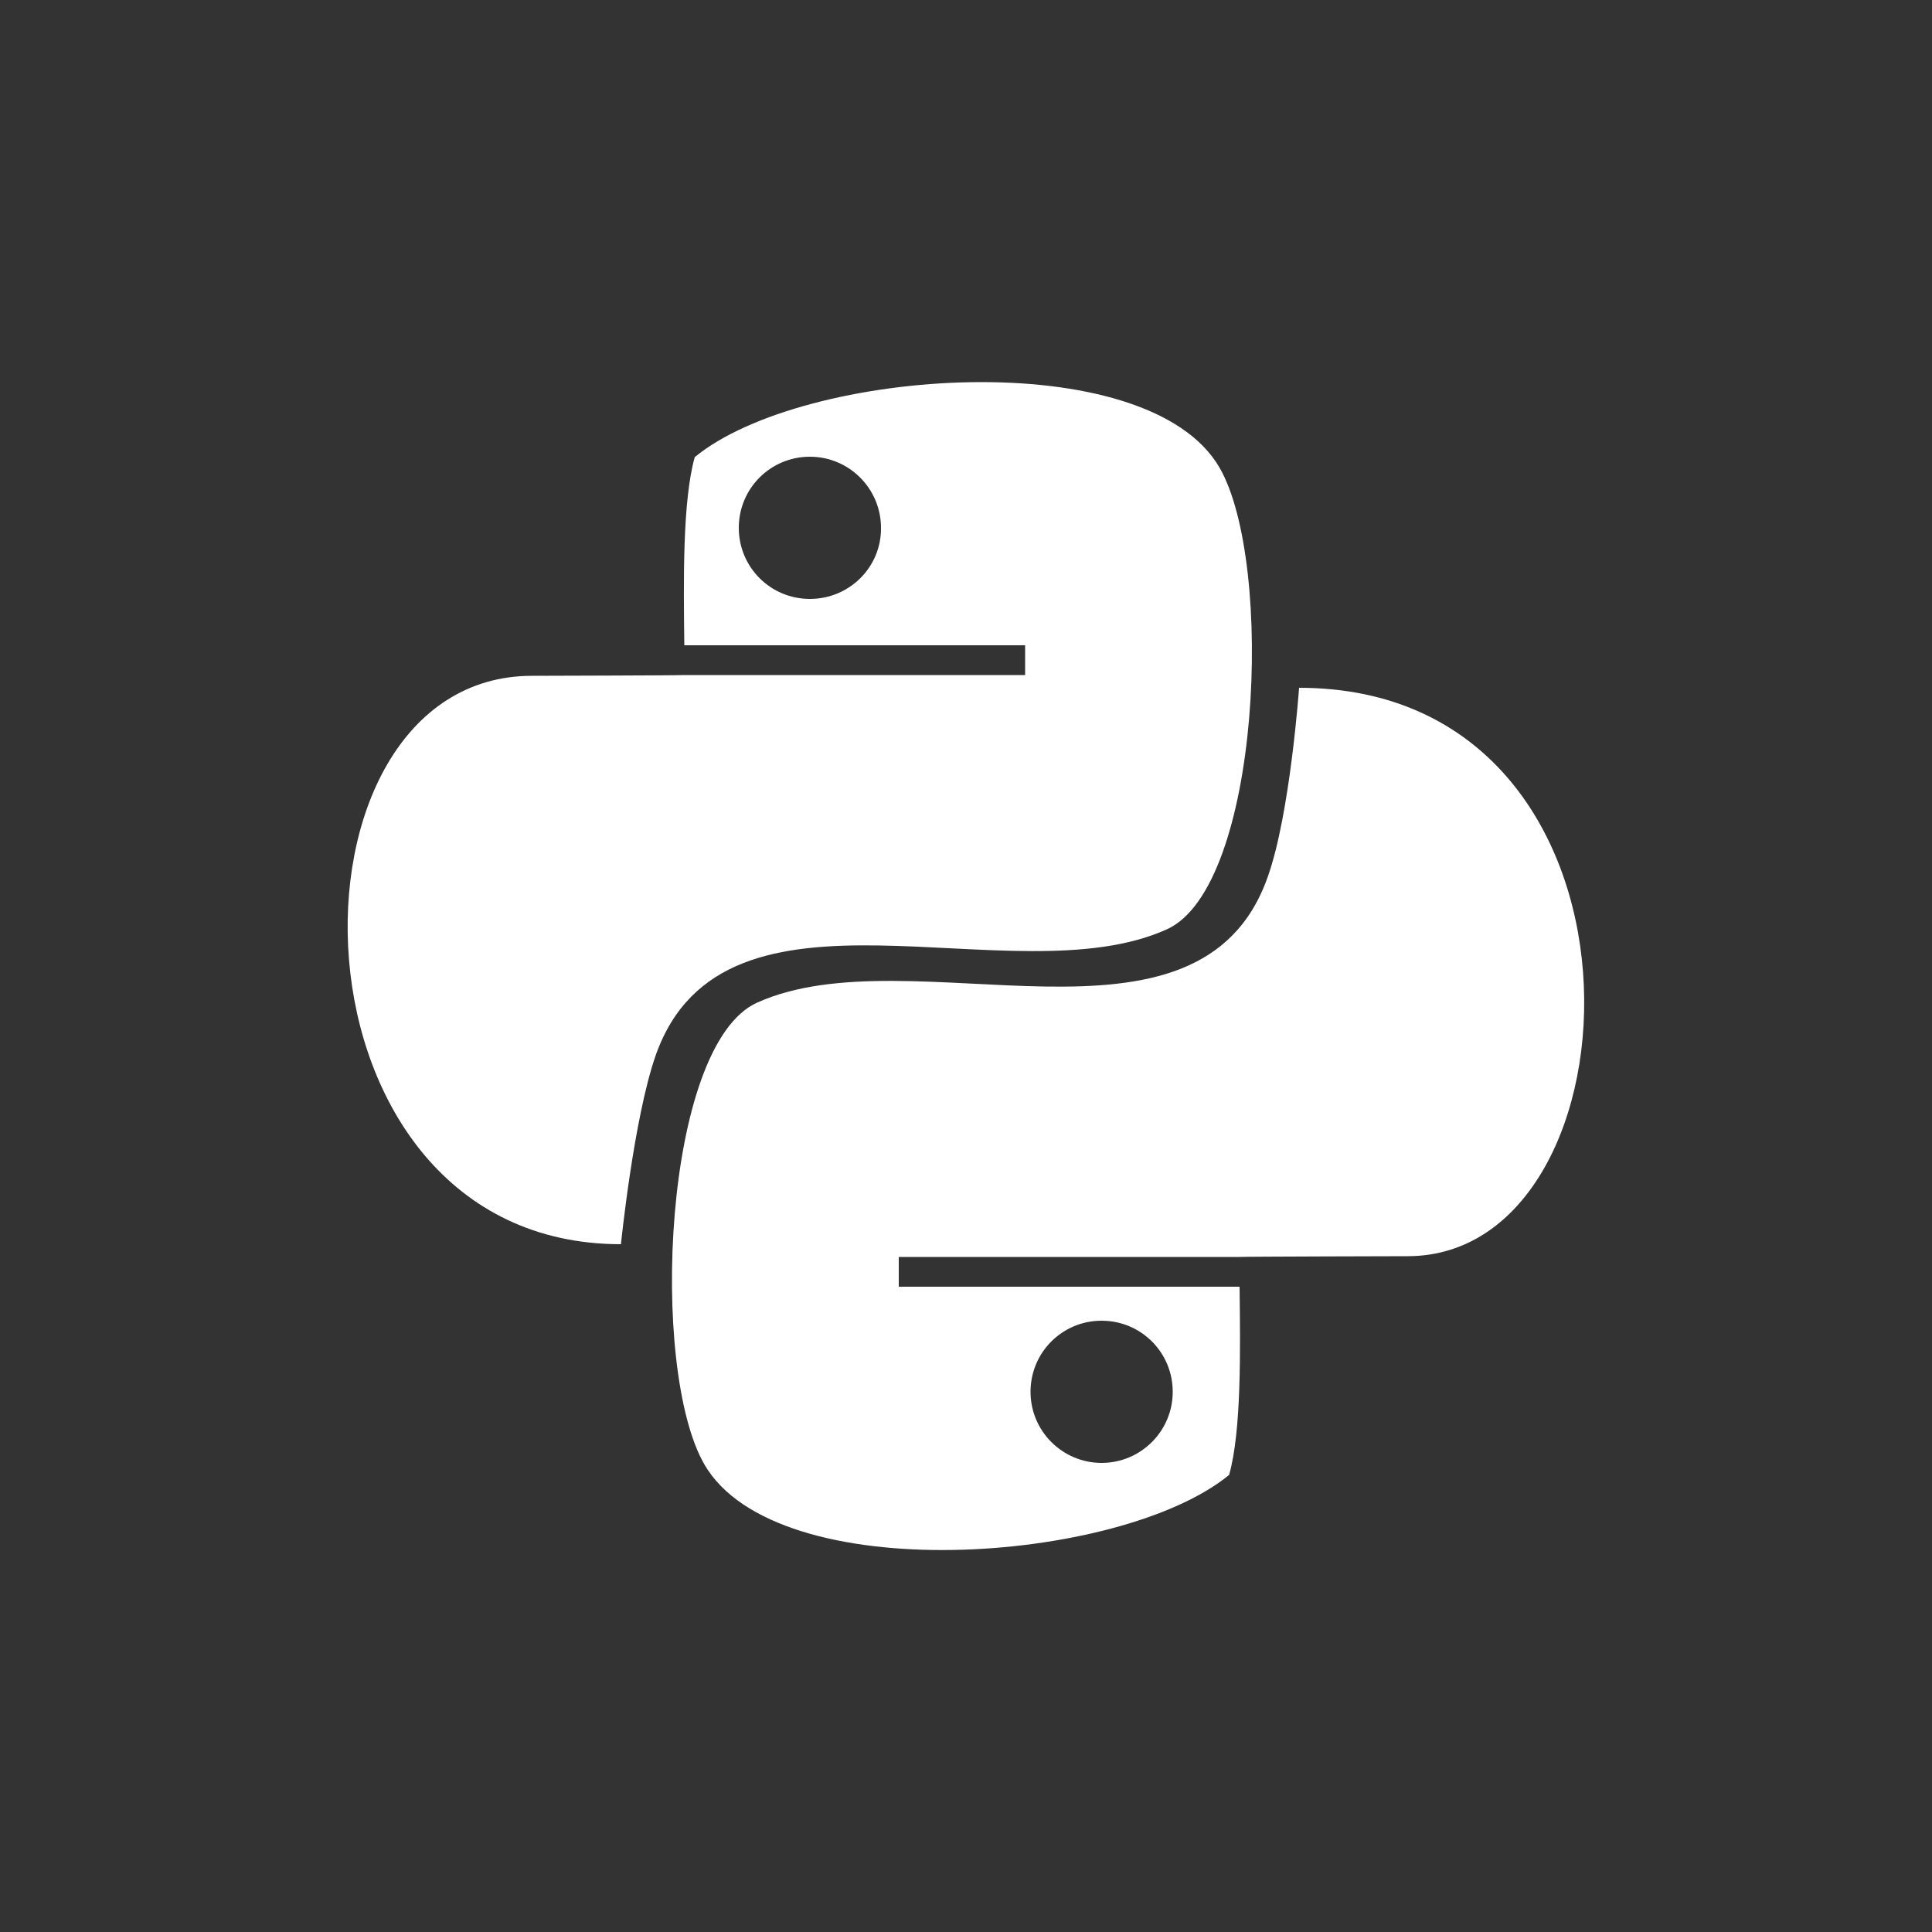<?xml version="1.0" encoding="utf-8"?>
<!-- Generator: Adobe Illustrator 25.0.0, SVG Export Plug-In . SVG Version: 6.00 Build 0)  -->
<svg version="1.1" id="Layer_1" xmlns="http://www.w3.org/2000/svg" xmlns:xlink="http://www.w3.org/1999/xlink" x="0px" y="0px"
	 viewBox="0 0 50 50" style="enable-background:new 0 0 50 50;" xml:space="preserve">
<rect x="0" y="0" width="50" height="50" fill="#333333" stroke="none"/>
<style type="text/css">
	.st0{fill:#FFFFFF;}
</style>
<g>
	<g>
		<path class="st0" d="M30.2,24.05c2.43-1.1,2.79-9.48,1.36-11.95c-1.87-3.22-10.77-2.58-13.58-0.27c-0.32,1.14-0.29,3.22-0.27,4.87
			h8.82v0.77H17.7c0,0.01-3.93,0.02-3.93,0.02c-6.77,0-6.63,14.71,2.3,14.71c0,0,0.33-3.26,0.9-4.89
			C18.75,22.27,26.2,25.86,30.2,24.05z M20.96,15.5c-1.02,0-1.84-0.82-1.84-1.84c0-1.02,0.82-1.84,1.84-1.84
			c1.02,0,1.84,0.83,1.84,1.84C22.81,14.68,21.98,15.5,20.96,15.5z"/>
		<path class="st0" d="M33.62,17.8c0,0-0.23,3.26-0.81,4.89c-1.77,5.04-9.22,1.45-13.22,3.26c-2.43,1.1-2.79,9.48-1.36,11.95
			c1.87,3.23,10.77,2.58,13.58,0.27c0.32-1.14,0.29-3.22,0.27-4.87h-8.82v-0.77h8.82c0-0.01,4.35-0.02,4.35-0.02
			C42.67,32.51,43.23,17.8,33.62,17.8z M28.51,34.18c1.02,0,1.84,0.82,1.84,1.84c0,1.02-0.83,1.84-1.84,1.84s-1.84-0.82-1.84-1.84
			C26.67,35,27.49,34.18,28.51,34.18z"/>
	</g>
</g>
</svg>
